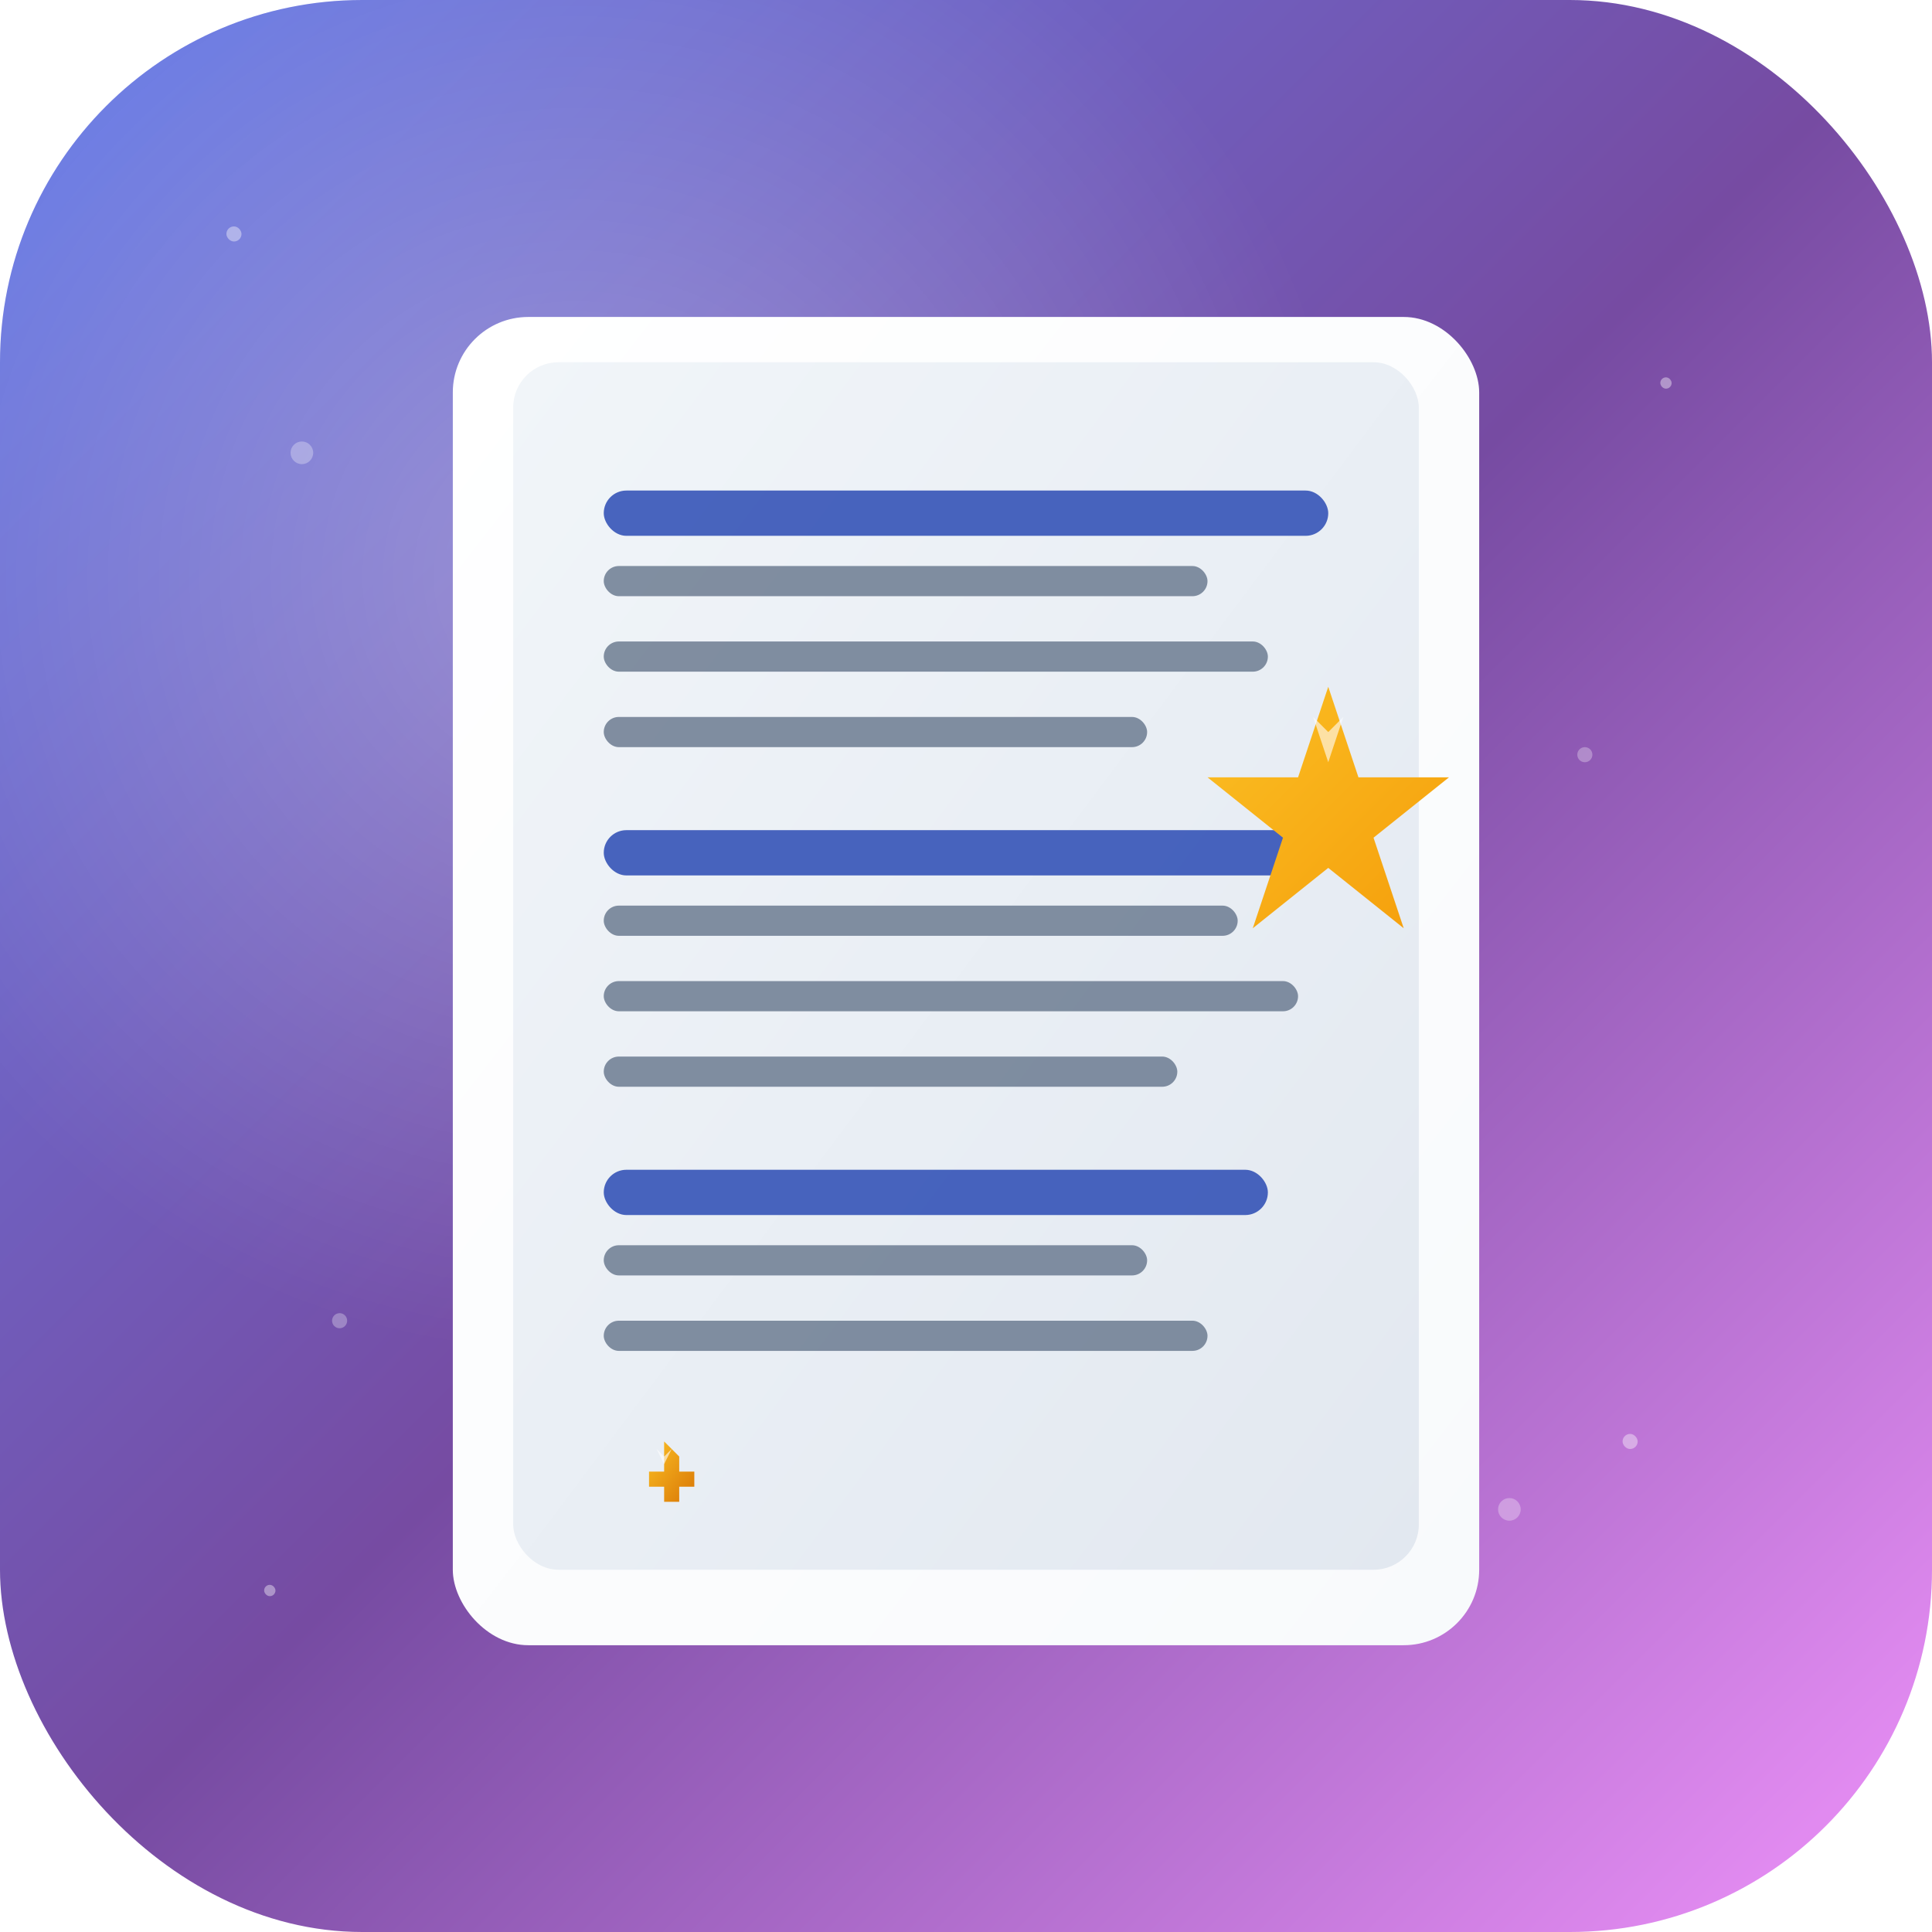<svg width="512" height="512" viewBox="0 0 512 512" xmlns="http://www.w3.org/2000/svg">
  <defs>
    <!-- Основной градиент фона -->
    <linearGradient id="bgGradient" x1="0%" y1="0%" x2="100%" y2="100%">
      <stop offset="0%" style="stop-color:#667eea;stop-opacity:1" />
      <stop offset="50%" style="stop-color:#764ba2;stop-opacity:1" />
      <stop offset="100%" style="stop-color:#f093fb;stop-opacity:1" />
    </linearGradient>
    
    <!-- Градиент для книги -->
    <linearGradient id="bookGradient" x1="0%" y1="0%" x2="100%" y2="100%">
      <stop offset="0%" style="stop-color:#ffffff;stop-opacity:1" />
      <stop offset="100%" style="stop-color:#f8fafc;stop-opacity:1" />
    </linearGradient>
    
    <!-- Градиент для страниц -->
    <linearGradient id="pageGradient" x1="0%" y1="0%" x2="100%" y2="100%">
      <stop offset="0%" style="stop-color:#f1f5f9;stop-opacity:1" />
      <stop offset="100%" style="stop-color:#e2e8f0;stop-opacity:1" />
    </linearGradient>
    
    <!-- Градиент для звезды -->
    <linearGradient id="starGradient" x1="0%" y1="0%" x2="100%" y2="100%">
      <stop offset="0%" style="stop-color:#fbbf24;stop-opacity:1" />
      <stop offset="100%" style="stop-color:#f59e0b;stop-opacity:1" />
    </linearGradient>
    
    <!-- Градиент для трофея -->
    <linearGradient id="trophyGradient" x1="0%" y1="0%" x2="100%" y2="100%">
      <stop offset="0%" style="stop-color:#fbbf24;stop-opacity:1" />
      <stop offset="100%" style="stop-color:#d97706;stop-opacity:1" />
    </linearGradient>
    
    <!-- Тень для книги -->
    <filter id="bookShadow" x="-50%" y="-50%" width="200%" height="200%">
      <feGaussianBlur in="SourceGraphic" stdDeviation="8"/>
      <feOffset dx="0" dy="4" result="offset"/>
      <feFlood flood-color="#000000" flood-opacity="0.15"/>
      <feComposite in2="offset" operator="in"/>
      <feMerge>
        <feMergeNode/>
        <feMergeNode in="SourceGraphic"/>
      </feMerge>
    </filter>
    
    <!-- Тень для элементов -->
    <filter id="elementShadow" x="-50%" y="-50%" width="200%" height="200%">
      <feGaussianBlur in="SourceGraphic" stdDeviation="4"/>
      <feOffset dx="0" dy="2" result="offset"/>
      <feFlood flood-color="#000000" flood-opacity="0.2"/>
      <feComposite in2="offset" operator="in"/>
      <feMerge>
        <feMergeNode/>
        <feMergeNode in="SourceGraphic"/>
      </feMerge>
    </filter>
    
    <!-- Блики -->
    <radialGradient id="highlight" cx="30%" cy="30%" r="40%">
      <stop offset="0%" style="stop-color:#ffffff;stop-opacity:0.3" />
      <stop offset="100%" style="stop-color:#ffffff;stop-opacity:0" />
    </radialGradient>
  </defs>
  
  <!-- Фон с градиентом -->
  <rect width="512" height="512" rx="96" fill="url(#bgGradient)"/>
  
  <!-- Дополнительный слой для глубины -->
  <rect width="512" height="512" rx="96" fill="url(#highlight)"/>
  
  <!-- Книга с тенью -->
  <g filter="url(#bookShadow)">
    <rect x="120" y="80" width="272" height="352" rx="20" fill="url(#bookGradient)"/>
  </g>
  
  <!-- Страницы книги -->
  <rect x="136" y="96" width="240" height="320" rx="12" fill="url(#pageGradient)"/>
  
  <!-- Текст на страницах -->
  <g fill="#1e293b" opacity="0.8">
    <!-- Заголовок -->
    <rect x="160" y="130" width="192" height="12" rx="6" fill="#1e40af"/>
    <rect x="160" y="150" width="160" height="8" rx="4" fill="#64748b"/>
    <rect x="160" y="170" width="176" height="8" rx="4" fill="#64748b"/>
    <rect x="160" y="190" width="144" height="8" rx="4" fill="#64748b"/>
    
    <!-- Параграф -->
    <rect x="160" y="220" width="192" height="12" rx="6" fill="#1e40af"/>
    <rect x="160" y="240" width="168" height="8" rx="4" fill="#64748b"/>
    <rect x="160" y="260" width="184" height="8" rx="4" fill="#64748b"/>
    <rect x="160" y="280" width="152" height="8" rx="4" fill="#64748b"/>
    
    <!-- Список -->
    <rect x="160" y="310" width="176" height="12" rx="6" fill="#1e40af"/>
    <rect x="160" y="330" width="144" height="8" rx="4" fill="#64748b"/>
    <rect x="160" y="350" width="160" height="8" rx="4" fill="#64748b"/>
  </g>
  
  <!-- Звезда с градиентом и тенью -->
  <g transform="translate(320, 180)" filter="url(#elementShadow)">
    <path d="M32 0L40 24L64 24L44 40L52 64L32 48L12 64L20 40L0 24L24 24Z" fill="url(#starGradient)"/>
    <!-- Блик на звезде -->
    <path d="M28 8L32 20L36 8L32 12Z" fill="#ffffff" opacity="0.6"/>
  </g>
  
  <!-- Трофей с градиентом и тенью -->
  <g transform="translate(160, 380)" filter="url(#elementShadow)">
    <path d="M16 0L20 4L20 8L24 8L24 12L20 12L20 16L16 16L16 12L12 12L12 8L16 8L16 4Z" fill="url(#trophyGradient)"/>
    <!-- Блик на трофее -->
    <path d="M14 2L16 6L18 2L16 4Z" fill="#ffffff" opacity="0.6"/>
  </g>
  
  <!-- Дополнительные декоративные элементы -->
  <g opacity="0.3">
    <!-- Маленькие звездочки -->
    <circle cx="80" cy="120" r="3" fill="#ffffff"/>
    <circle cx="420" cy="200" r="2" fill="#ffffff"/>
    <circle cx="90" cy="350" r="2" fill="#ffffff"/>
    <circle cx="400" cy="400" r="3" fill="#ffffff"/>
  </g>
  
  <!-- Современные акценты -->
  <g opacity="0.4">
    <rect x="60" y="60" width="4" height="4" rx="2" fill="#ffffff"/>
    <rect x="440" y="100" width="3" height="3" rx="1.5" fill="#ffffff"/>
    <rect x="70" y="420" width="3" height="3" rx="1.5" fill="#ffffff"/>
    <rect x="430" y="380" width="4" height="4" rx="2" fill="#ffffff"/>
  </g>
</svg>